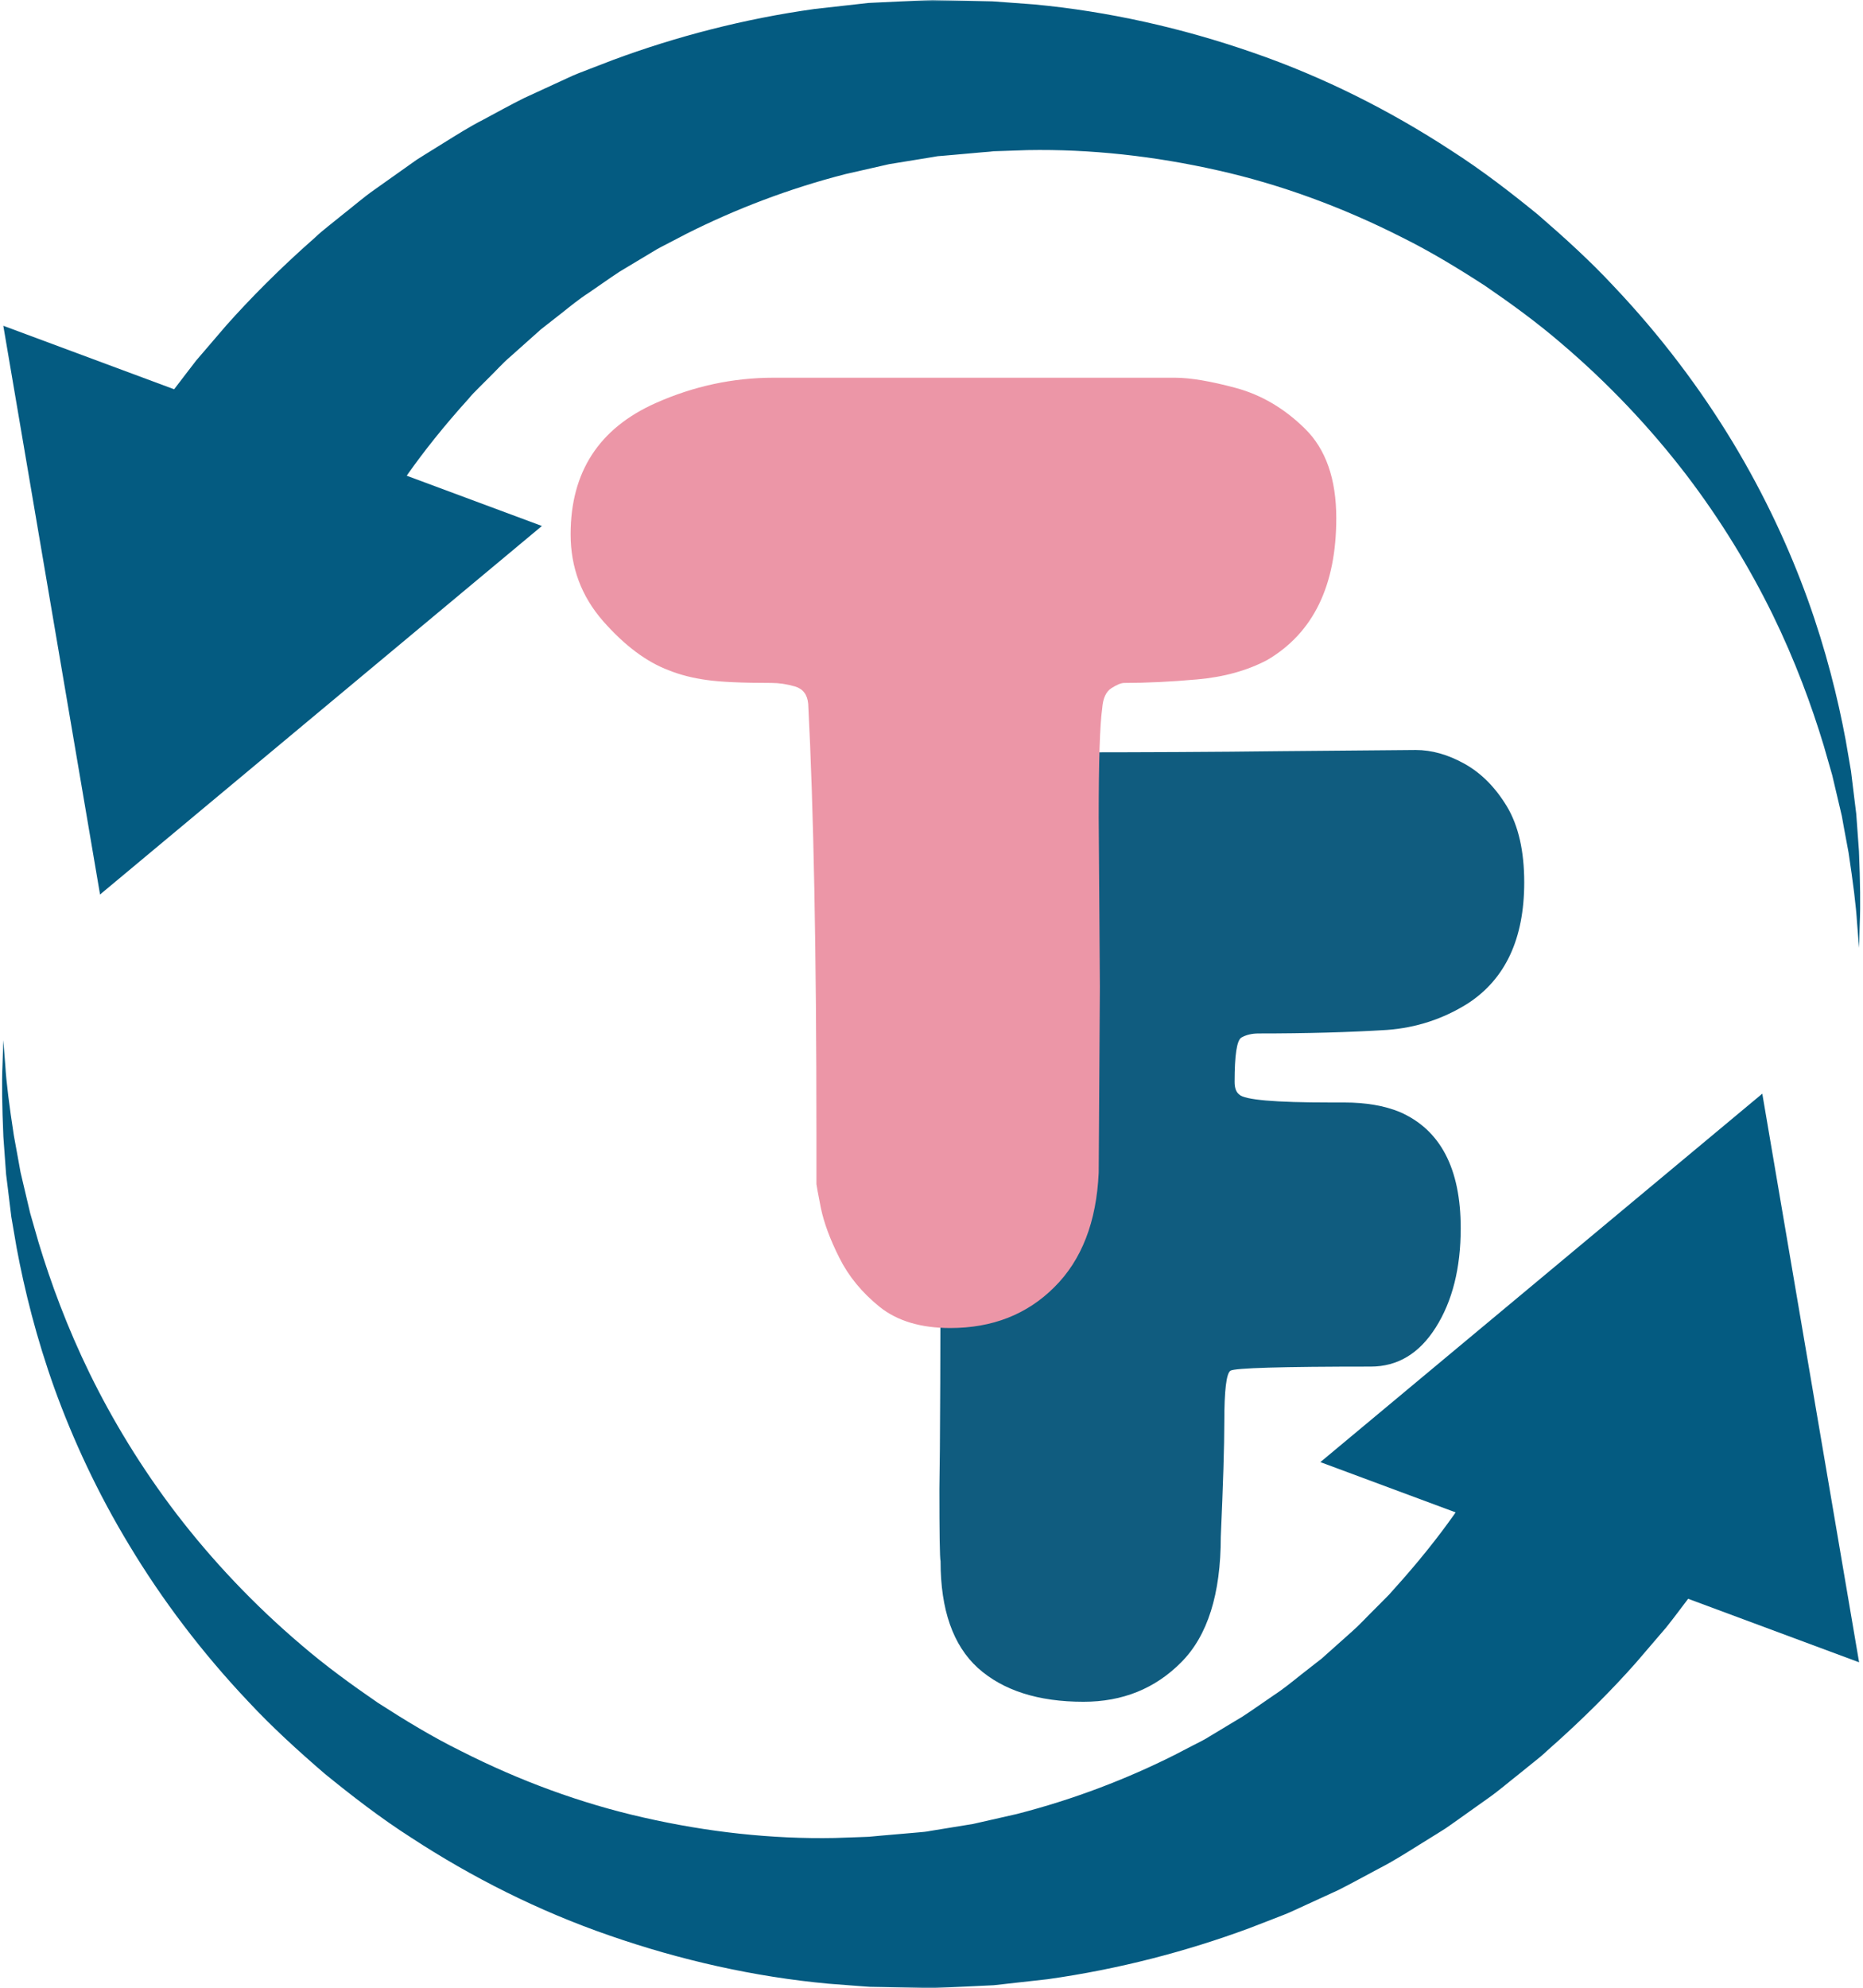 <svg xmlns="http://www.w3.org/2000/svg" width="598" height="638" fill="none" viewBox="0 0 598 638"><mask id="mask0_593_2483" style="mask-type:luminance" width="177" height="194" x="0" y="98" maskUnits="userSpaceOnUse"><path fill="#fff" d="M0 98.674H176.611V291.733H0V98.674Z"/></mask><g mask="url(#mask0_593_2483)"><path fill="#045B81" d="M32.113 287.044L1.062 104.542L173.945 168.785L32.113 287.044L1.062 104.542L173.945 168.785L32.113 287.044Z"/></g><mask id="mask1_593_2483" style="mask-type:luminance" width="561" height="310" x="37" y="0" maskUnits="userSpaceOnUse"><path fill="#fff" d="M37.682 0H598V309.833H37.682V0Z"/></mask><g mask="url(#mask1_593_2483)"><path fill="#045B81" d="M596.749 304.177C596.749 304.177 596.513 301.372 596.089 296.093C595.782 290.838 594.815 283.155 593.352 273.516C592.903 271.112 592.431 268.567 591.936 265.928C591.7 264.608 591.44 263.241 591.204 261.851C590.874 260.484 590.544 259.07 590.213 257.632C589.529 254.757 588.845 251.811 588.113 248.724C587.217 245.684 586.344 242.526 585.4 239.274C581.483 226.335 576.221 212.007 568.978 197.183C561.71 182.383 552.508 167.065 541.159 152.218C529.786 137.394 516.289 123.019 500.952 110.01C493.331 103.458 485.073 97.449 476.602 91.651C467.966 86.066 459.118 80.669 449.774 76.05C431.205 66.647 411.384 59.27 391.045 54.699C370.73 50.103 350.084 47.794 329.815 48.17C327.291 48.265 324.742 48.336 322.241 48.43L318.466 48.548L318.23 48.571C319.717 48.548 318.513 48.571 318.773 48.571L318.254 48.618L317.239 48.713L315.186 48.877C312.473 49.137 309.759 49.372 307.046 49.608L302.988 49.962L300.958 50.127C300.321 50.221 299.779 50.339 299.189 50.433C294.588 51.187 289.987 51.941 285.433 52.672C280.737 53.756 276.065 54.793 271.441 55.853C253.013 60.567 235.953 67.189 220.593 74.895C218.705 75.885 216.794 76.875 214.93 77.841C213.066 78.831 211.155 79.727 209.409 80.858C205.846 82.979 202.354 85.1 198.885 87.174C195.534 89.365 192.326 91.698 189.117 93.867C185.884 95.94 182.935 98.368 180.032 100.677C178.546 101.832 177.107 102.963 175.691 104.071C174.959 104.637 174.252 105.179 173.567 105.744L171.562 107.535C168.919 109.868 166.347 112.178 163.846 114.417C161.274 116.608 159.103 119.107 156.838 121.298C155.706 122.429 154.597 123.537 153.511 124.621C152.402 125.705 151.34 126.813 150.397 127.968C142.374 136.829 135.956 145.006 131.048 151.935C128.642 155.47 126.518 158.605 124.631 161.315C122.955 164.143 121.516 166.547 120.36 168.503C118.024 172.415 116.797 174.465 116.797 174.465L115.829 176.044C104.669 194.756 80.46 200.813 61.843 189.571C43.179 178.33 37.163 154.033 48.37 135.321C49.078 134.142 49.88 132.94 50.706 131.833C50.706 131.833 52.618 129.264 56.251 124.456C58.092 122.076 60.286 119.13 62.952 115.713C65.784 112.414 69.016 108.619 72.65 104.401C80.059 96.082 89.521 86.419 101.106 76.239C102.498 74.919 104.008 73.646 105.566 72.421C107.123 71.172 108.68 69.899 110.285 68.626C113.494 66.128 116.655 63.347 120.195 60.873C123.71 58.375 127.32 55.806 131.001 53.214C131.898 52.554 132.818 51.918 133.762 51.258C134.729 50.645 135.697 50.032 136.688 49.42C138.646 48.218 140.628 46.969 142.61 45.743C146.621 43.269 150.656 40.676 155.021 38.461C159.339 36.151 163.681 33.724 168.188 31.485C172.789 29.364 177.413 27.22 182.156 25.052C184.492 23.92 186.946 23.025 189.447 22.058C191.901 21.116 194.355 20.15 196.856 19.207C216.888 11.783 238.69 6.057 261.507 2.875C267.241 2.239 272.998 1.579 278.779 0.943C284.866 0.66 290.954 0.354 297.089 0.071C297.844 0.047 298.646 0 299.354 0L301.383 0.047L305.441 0.118C308.179 0.189 310.916 0.236 313.629 0.306L318.513 0.424L322.996 0.754C325.946 0.966 328.919 1.202 331.892 1.414C355.676 3.629 379.436 8.979 402.088 16.85C424.81 24.674 446.258 35.515 465.795 48.288C475.635 54.581 484.813 61.674 493.614 68.839C502.227 76.286 510.532 83.827 518.035 91.91C533.16 107.865 545.878 124.857 556.213 141.943C566.524 159.029 574.405 176.138 580.256 192.352C586.108 208.613 589.907 223.932 592.455 237.577C593.045 240.97 593.611 244.293 594.154 247.475C594.531 250.704 594.909 253.814 595.286 256.76C595.475 258.245 595.64 259.706 595.829 261.144C595.924 262.558 596.042 263.972 596.136 265.339C596.325 268.049 596.513 270.665 596.702 273.139C597.103 283.061 597.221 290.814 596.962 296.07C596.82 301.349 596.749 304.177 596.749 304.177Z"/></g><mask id="mask2_593_2483" style="mask-type:luminance" width="180" height="194" x="418" y="346" maskUnits="userSpaceOnUse"><path fill="#fff" d="M418.227 346.031H598V539.09H418.227V346.031Z"/></mask><g mask="url(#mask2_593_2483)"><path fill="#045B81" d="M565.674 350.957L596.749 533.434L423.819 469.191L565.674 350.957L596.749 533.434L423.819 469.191L565.674 350.957Z"/></g><mask id="mask3_593_2483" style="mask-type:luminance" width="558" height="311" x="0" y="327" maskUnits="userSpaceOnUse"><path fill="#fff" d="M0 327.932H557.156V638H0V327.932Z"/></mask><g mask="url(#mask3_593_2483)"><path fill="#045B81" d="M1.062 333.8C1.062 333.8 1.274 336.604 1.699 341.883C2.006 347.139 2.973 354.845 4.46 364.46C4.884 366.888 5.356 369.409 5.852 372.072C6.088 373.416 6.324 374.735 6.583 376.126C6.913 377.516 7.244 378.907 7.574 380.344C8.235 383.196 8.943 386.189 9.674 389.253C10.547 392.316 11.444 395.474 12.388 398.726C16.304 411.665 21.566 425.97 28.81 440.793C36.054 455.593 45.279 470.912 56.629 485.759C68.002 500.606 81.498 514.958 96.835 527.967C104.457 534.518 112.715 540.528 121.186 546.349C129.821 551.911 138.67 557.331 148.013 561.926C166.583 571.353 186.379 578.706 206.719 583.278C227.034 587.897 247.704 590.207 267.972 589.806C270.497 589.712 272.998 589.617 275.523 589.547L279.274 589.405H279.534C278.071 589.429 279.274 589.405 278.991 589.405L280.548 589.264L282.578 589.075L290.742 588.368L294.8 588.015L296.806 587.826C297.466 587.779 298.009 587.638 298.575 587.544C303.2 586.789 307.777 586.059 312.331 585.305C317.05 584.244 321.699 583.184 326.347 582.123C344.751 577.41 361.834 570.811 377.195 563.081C379.082 562.091 380.97 561.102 382.858 560.135C384.722 559.193 386.633 558.274 388.379 557.142C391.942 554.998 395.434 552.877 398.903 550.803C402.277 548.611 405.462 546.302 408.671 544.134C411.904 542.036 414.853 539.609 417.755 537.299C419.218 536.144 420.657 535.013 422.097 533.906C422.828 533.34 423.512 532.798 424.22 532.256L426.226 530.465C428.869 528.108 431.441 525.799 433.965 523.56C436.49 521.344 438.684 518.893 440.949 516.678C442.082 515.547 443.191 514.439 444.276 513.332C445.385 512.271 446.424 511.164 447.391 510.009C455.413 501.148 461.831 492.994 466.739 486.041C469.122 482.506 471.293 479.396 473.133 476.662C474.832 473.834 476.248 471.406 477.428 469.474C479.74 465.585 480.991 463.512 480.991 463.512L481.935 461.933C493.142 443.221 517.328 437.187 535.944 448.405C554.585 459.647 560.625 483.92 549.441 502.656C548.686 503.858 547.883 505.06 547.081 506.167C547.081 506.167 545.123 508.713 541.513 513.52C539.696 515.901 537.525 518.87 534.812 522.264C532.004 525.563 528.748 529.357 525.114 533.576C517.729 541.918 508.267 551.557 496.682 561.738C495.289 563.081 493.779 564.33 492.198 565.556C490.665 566.805 489.084 568.077 487.503 569.35C484.27 571.872 481.132 574.629 477.593 577.103C474.101 579.602 470.491 582.17 466.786 584.786C465.866 585.446 464.946 586.082 464.026 586.719C463.058 587.331 462.091 587.944 461.1 588.557C459.165 589.759 457.159 591.008 455.177 592.233C451.166 594.731 447.131 597.3 442.766 599.539C438.448 601.801 434.107 604.252 429.6 606.515C425.023 608.612 420.351 610.757 415.632 612.925C413.296 614.056 410.795 614.952 408.341 615.918C405.887 616.861 403.433 617.803 400.908 618.793C380.899 626.193 359.097 631.92 336.281 635.125C330.57 635.761 324.766 636.398 318.985 637.057C312.921 637.34 306.834 637.623 300.699 637.929C299.944 637.953 299.118 638 298.434 638L296.404 637.953L292.322 637.859C289.609 637.812 286.896 637.741 284.158 637.67L279.227 637.576L274.791 637.246C271.842 637.034 268.869 636.798 265.872 636.562C242.112 634.371 218.351 628.998 195.7 621.126C173.001 613.302 151.506 602.461 131.969 589.688C122.129 583.396 112.974 576.302 104.173 569.138C95.537 561.691 87.255 554.149 79.752 546.09C64.651 530.135 51.886 513.12 41.599 496.034C31.24 478.971 23.383 461.838 17.508 445.624C11.68 429.363 7.881 414.045 5.333 400.4C4.743 397.006 4.176 393.683 3.634 390.502C3.233 387.273 2.855 384.186 2.501 381.216C2.312 379.732 2.124 378.27 1.958 376.856C1.84 375.419 1.77 374.005 1.652 372.662C1.463 369.928 1.274 367.312 1.085 364.837C0.661 354.939 0.543 347.162 0.802 341.907C0.967 336.628 1.062 333.8 1.062 333.8Z"/></g><path fill="#105C7F" d="M347.78 546.096C360.356 546.096 370.832 541.854 379.209 533.37C387.632 524.886 391.856 511.5 391.856 493.212C392.611 476.244 392.988 463.942 392.988 456.26C392.988 446.149 393.649 440.682 394.97 439.857C396.339 438.985 411.346 438.537 439.99 438.537C448.603 438.537 455.563 434.366 460.849 426C466.181 417.587 468.871 406.958 468.871 394.138C468.871 374.907 462.311 362.464 449.24 356.808C444.332 354.805 438.409 353.791 431.496 353.791H427.06C409.246 353.791 399.501 352.943 397.802 351.246C396.787 350.492 396.292 349.149 396.292 347.193C396.292 338.591 397 333.854 398.463 332.958C399.973 332.086 401.813 331.638 404.031 331.638C419.368 331.638 433.1 331.261 445.181 330.507C454.549 329.824 463.208 326.996 471.136 322.023C483.217 314.175 489.257 301.237 489.257 283.185C489.257 273.075 487.393 264.944 483.689 258.77C479.961 252.619 475.43 248.071 470.098 245.101C464.813 242.155 459.574 240.671 454.431 240.671L411.11 241.048C390.157 241.307 366.585 241.425 340.418 241.425C330.791 241.425 322.887 244.441 316.728 250.474C310.546 256.508 306.842 263.955 305.591 272.816C305.332 274.583 305.025 276.021 304.648 277.152C304.27 278.236 304.081 279.98 304.081 282.431V290.255C303.326 307.483 302.949 330.649 302.949 359.73C302.76 364.962 302.666 370.524 302.666 376.415H301.91C301.91 432.363 301.769 466.134 301.533 477.753C301.533 492.034 301.651 499.788 301.91 501.037C301.91 516.567 305.898 527.973 313.897 535.256C321.943 542.467 333.245 546.096 347.78 546.096Z"/><path fill="#EC96A7" d="M305.007 426.165C318.527 426.165 329.664 421.805 338.418 413.061C347.219 404.342 351.961 392.087 352.669 376.297L353.047 316.72L352.669 262.423C352.669 244.205 353.047 232.493 353.802 227.261C354.038 224.056 355.029 221.935 356.728 220.851C358.474 219.72 359.866 219.154 360.881 219.154C367.983 219.154 375.793 218.777 384.287 218.023C392.829 217.269 400.332 215.195 406.75 211.801C421.52 203.128 428.929 187.951 428.929 166.27C428.929 153.709 425.579 144.164 418.925 137.613C412.318 131.085 404.909 126.725 396.745 124.51C388.629 122.318 382.069 121.21 377.114 121.21H248.284C235.259 121.21 222.659 123.921 210.531 129.317C192.268 137.424 183.161 151.47 183.161 171.455C183.161 182.083 186.629 191.345 193.542 199.264C200.456 207.135 207.511 212.414 214.684 215.1C218.318 216.562 222.376 217.598 226.859 218.211C231.319 218.848 238.232 219.154 247.623 219.154C250.077 219.154 252.578 219.531 255.173 220.285C257.745 221.039 259.161 222.901 259.421 225.847C261.167 259.359 262.063 305.291 262.063 363.665V379.974C262.063 380.233 262.535 382.778 263.479 387.609C264.47 392.393 266.452 397.743 269.425 403.635C272.374 409.55 276.692 414.805 282.355 419.377C288.018 423.902 295.569 426.165 305.007 426.165Z"/></svg>